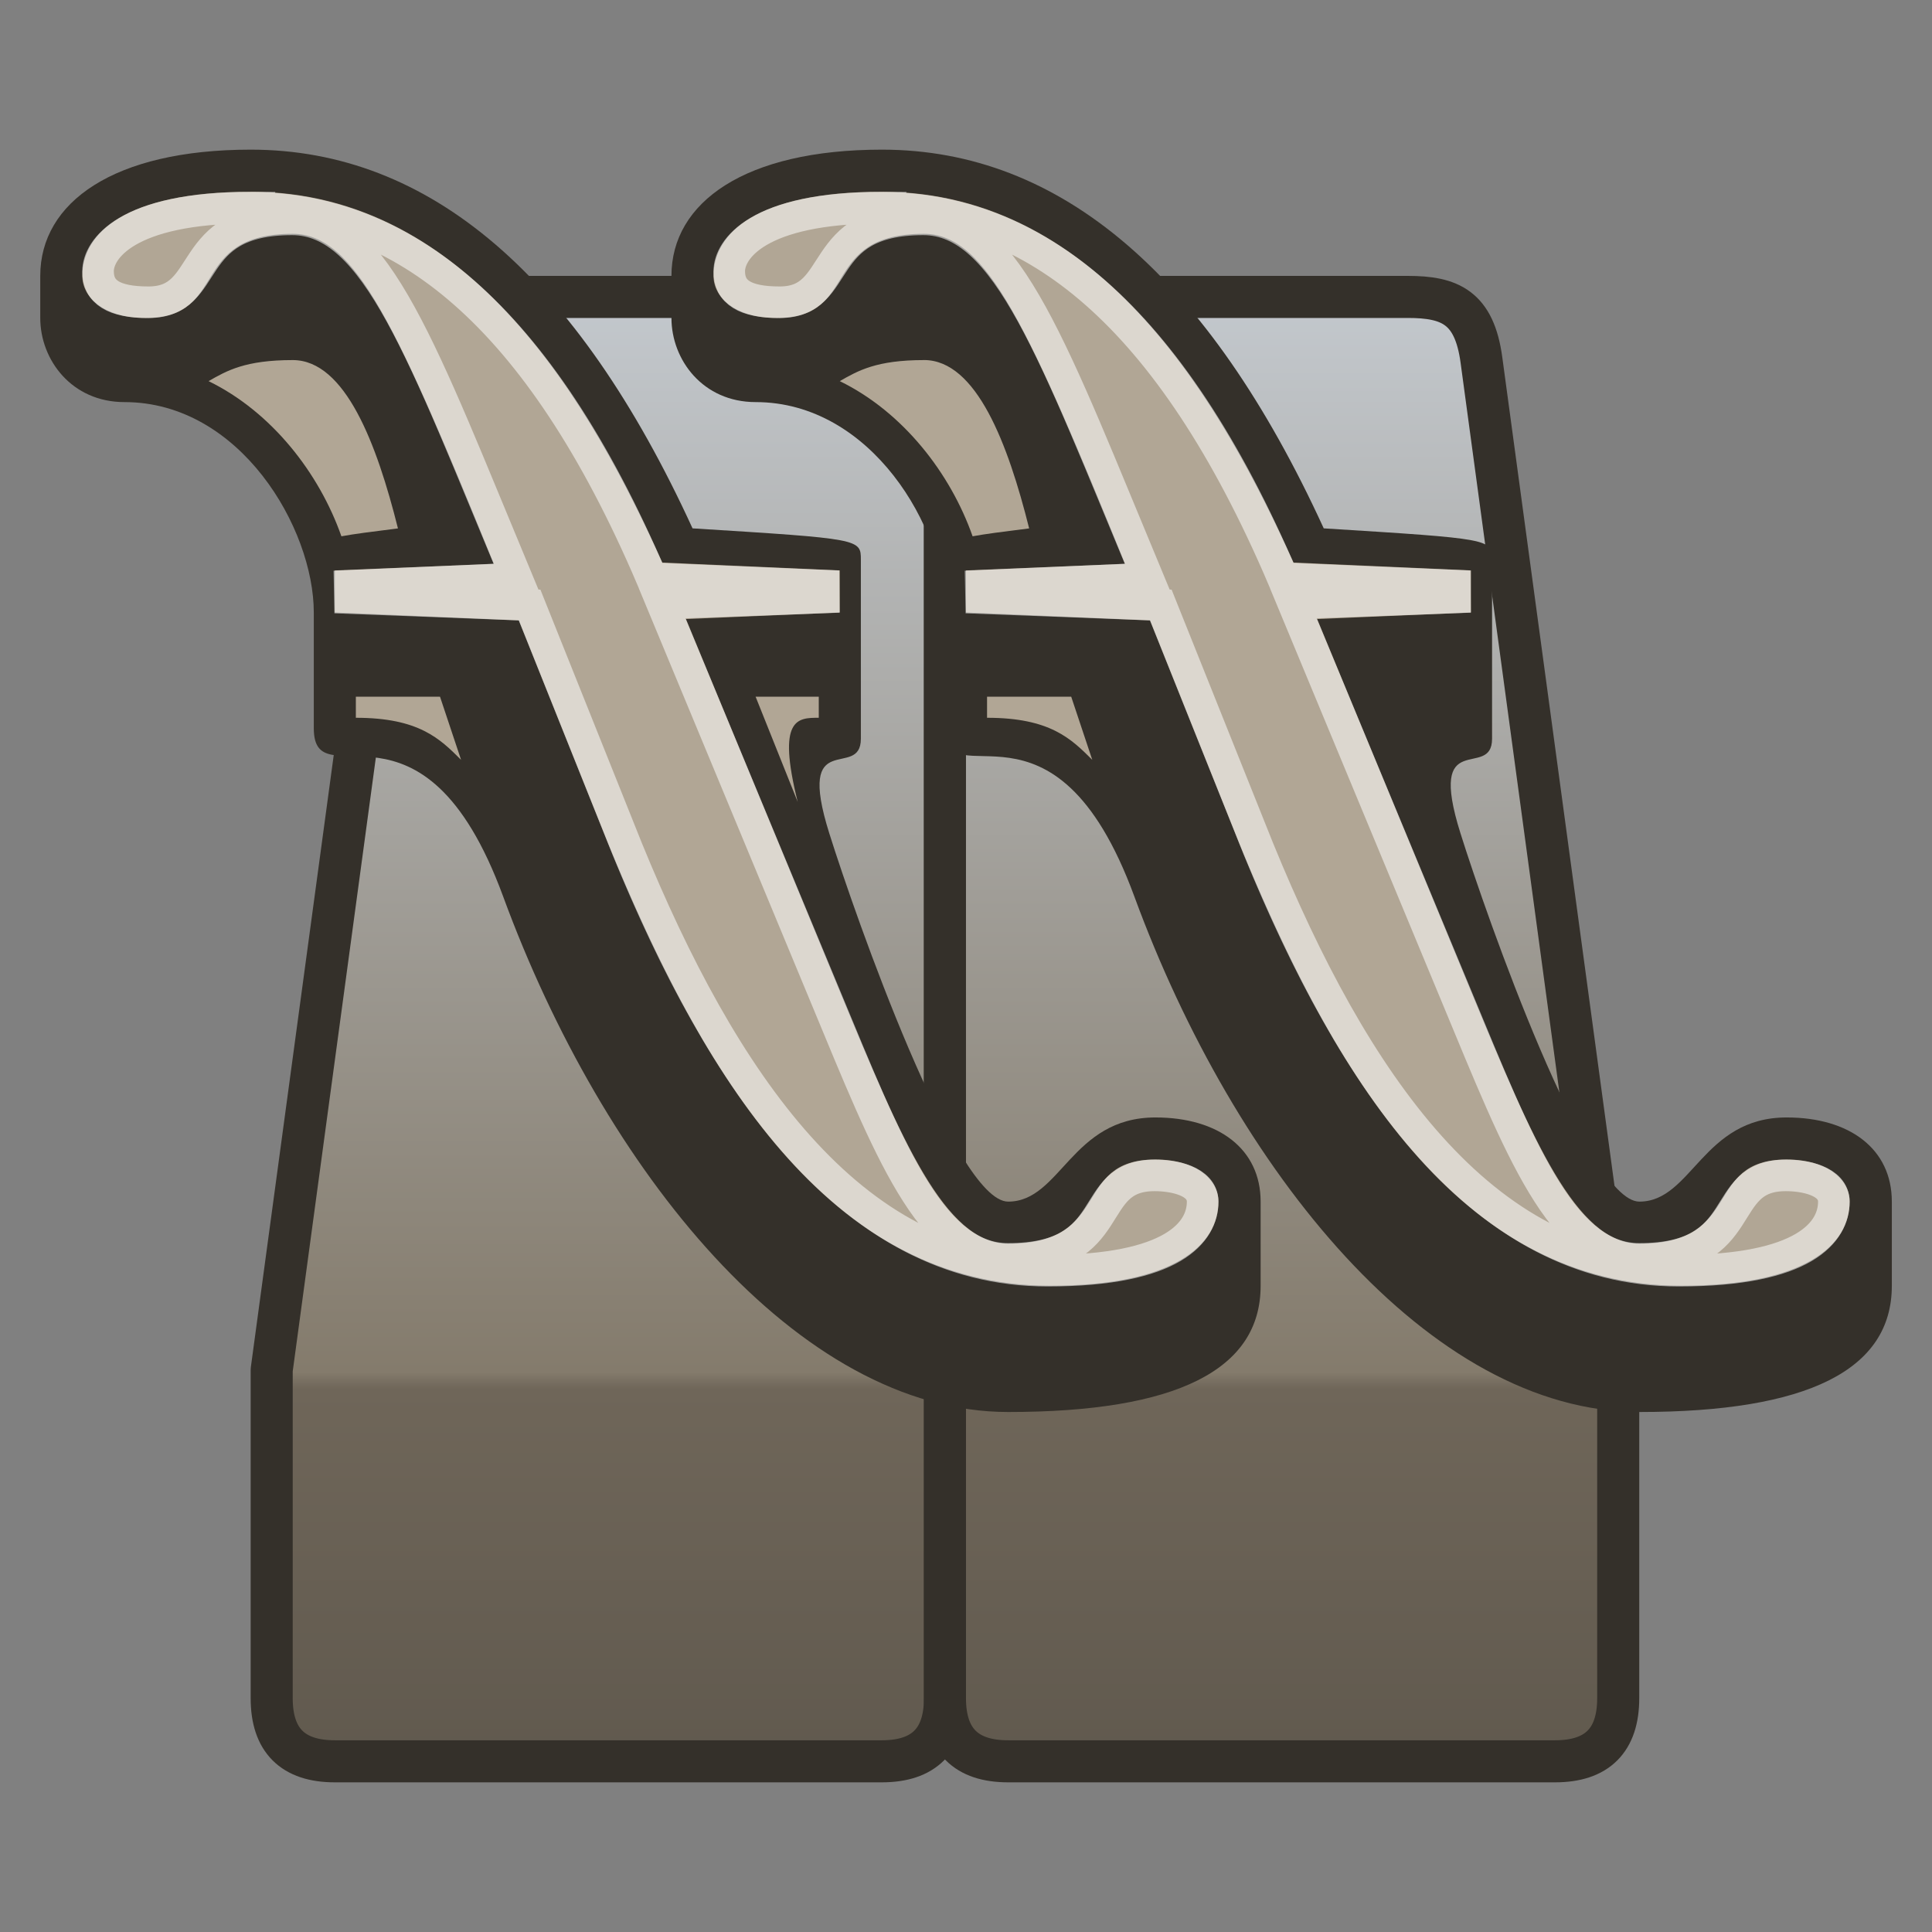 <svg width="48" version="1.1" xmlns="http://www.w3.org/2000/svg" height="48" xmlns:xlink="http://www.w3.org/1999/xlink">
<rect width="100%" height="100%" fill="#808080" stroke="none"/>
<defs id="defs4">
<linearGradient id="linearGradient3232">
<stop offset="0" style="stop-color:#c3c8cd" id="stop17"/>
<stop offset="0.639" style="stop-color:#847b6c" id="stop19"/>
<stop offset="0.649" style="stop-color:#6f6659" id="stop21"/>
<stop offset="1" style="stop-color:#585248" id="stop23"/>
</linearGradient>
<linearGradient gradientTransform="matrix(1.045,0,0,1.045,58.5,2.673)" id="linearGradient3220" xlink:href="#linearGradient3232" y1="4.5" x1="-42" y2="44.5" x2="-42" gradientUnits="userSpaceOnUse"/>
<linearGradient gradientTransform="matrix(-1.045,0,0,1.045,-11.545,2.673)" xlink:href="#linearGradient3232" id="linearGradient4295" y1="4.5" x1="-42" y2="44.5" gradientUnits="userSpaceOnUse" x2="-42"/>
</defs>
<g style="stroke:#34302a;stroke-linejoin:round;stroke-linecap:round;stroke-width:1.045" id="g12">
<path style="fill:url(#linearGradient3220)" id="path57" d="m 23.477,7.377 0,28.802 0,2.614 0,3.398 c 0,1.045 -0.523,1.568 -1.568,1.568 h -13.591 c -1.045,0 -1.568,-0.523 -1.568,-1.568 v -3.398 -2.614 -2.143 l 3.398,-25.091 c 0.177,-1.31 0.784,-1.568 1.83,-1.568 z "/>
<path style="fill:url(#linearGradient4295)" id="path4285" d="m 23.477,7.377 0,28.802 0,2.614 0,3.398 c 0,1.045 0.523,1.568 1.568,1.568 h 13.591 c 1.045,0 1.568,-0.523 1.568,-1.568 v -3.398 -2.614 -2.143 l -3.398,-25.091 c -0.177,-1.31 -0.784,-1.568 -1.83,-1.568 Z "/>
</g>
<g style="stroke:none" id="g16">
<path style="fill:#34302a" id="path77" d="m 6.227,3.718 c -3.398,0 -5.227,1.307 -5.227,3.136 v 1.045 c 0,1.045 0.784,2.091 2.091,2.091 2.875,0 4.705,3.136 4.705,5.227 v 2.875 c 0,1.83 2.708,-1.256 4.705,4.182 2.492,6.787 7.318,12.807 12.546,12.807 4.182,0 6.273,-1.045 6.273,-3.136 v -2.091 c 0,-1.307 -1.045,-2.091 -2.614,-2.091 -2.091,0 -2.352,2.091 -3.659,2.091 -1.307,0 -3.791,-7.073 -4.443,-9.148 -0.845,-2.685 0.784,-1.307 0.784,-2.352 v -4.443 c 0,-0.523 0,-0.523 -4.182,-0.784 -2.875,-6.273 -6.534,-9.409 -10.977,-9.409 z "/>
<path style="fill:#b1a695" id="path79" d="m 6.227,4.764 c -3.136,0 -4.182,1.045 -4.182,2.091 0,0.523 0.523,1.045 1.568,1.045 2.091,0 1.045,-2.091 3.659,-2.091 1.568,0 2.614,2.352 4.999,8.2 l -3.953,.163 v 1.045 l 4.574,.196 2.222,5.554 c 2.352,5.75 5.489,10.977 10.977,10.977 3.136,0 4.182,-1.045 4.182,-2.091 0,-0.523 -0.523,-1.045 -1.568,-1.045 -2.091,0 -1.045,2.091 -3.659,2.091 -1.568,0 -2.661,-2.594 -4.182,-6.273 l -3.822,-9.246 3.822,-.163 v -1.045 l -4.41,-.196 c -1.736,-3.842 -4.737,-9.213 -10.226,-9.213 Z  m 1.046,4.182 c -1.176,0 -1.634,0.261 -2.091,0.523 1.574,0.769 2.75,2.291 3.3,3.855 0.31,-0.057 0.718,-0.11 1.405,-0.196 -0.523,-2.091 -1.307,-4.182 -2.614,-4.182 Z  m 1.568,8.364 0,.523 c 1.568,0 2.091,0.523 2.614,1.045 l -.523,-1.568 z  m 9.932,0 1.046,2.614 c -0.523,-2.091 0,-2.091 0.523,-2.091 v -0.523 z "/>
</g>
<path style="stroke-opacity:.549;fill:none;stroke:#fff;stroke-width:.784" id="path81" d="m 6.218,5.16 c -3.087,0 -3.782,1.04 -3.782,1.578 0,0.523 0.385,0.771 1.251,0.771 1.617,0 0.841,-2.059 3.569,-2.059 2.091,0 3.247,3.321 5.583,8.924 l -4.152,.18 .006,.306 4.464,.171 2.429,6.068 c 2.352,5.75 5.538,10.471 10.438,10.471 3.136,0 3.855,-0.964 3.855,-1.715 0,-0.523 -0.735,-0.653 -1.192,-0.653 -1.748,0 -0.817,2.075 -3.643,2.075 -1.928,0 -2.982,-2.776 -4.509,-6.452 l -4.084,-9.834 4.013,-.147 -.002,-.294 -4.268,-.181 c -2.827,-6.623 -6.249,-9.207 -9.977,-9.207 Z "/>
<g style="stroke:none" id="g21">
<path style="fill:#34302a" id="path4271" d="m 21.909,3.718 c -3.398,0 -5.227,1.307 -5.227,3.136 v 1.045 c 0,1.045 0.784,2.091 2.091,2.091 2.875,0 4.705,3.136 4.705,5.227 v 2.875 c 0,1.83 2.708,-1.256 4.705,4.182 2.492,6.787 7.318,12.807 12.546,12.807 4.182,0 6.273,-1.045 6.273,-3.136 v -2.091 c 0,-1.307 -1.045,-2.091 -2.614,-2.091 -2.091,0 -2.352,2.091 -3.659,2.091 -1.307,0 -3.791,-7.073 -4.443,-9.148 -0.845,-2.685 0.784,-1.307 0.784,-2.352 v -4.443 c 0,-0.523 0,-0.523 -4.182,-0.784 -2.875,-6.273 -6.534,-9.409 -10.977,-9.409 z "/>
<path style="fill:#b1a695" id="path4273" d="m 21.909,4.764 c -3.136,0 -4.182,1.045 -4.182,2.091 0,0.523 0.523,1.045 1.568,1.045 2.091,0 1.045,-2.091 3.659,-2.091 1.568,0 2.614,2.352 4.999,8.2 l -3.953,0.163 0,1.045 4.574,0.196 2.222,5.554 c 2.352,5.75 5.489,10.977 10.977,10.977 3.136,0 4.182,-1.045 4.182,-2.091 0,-0.523 -0.523,-1.045 -1.568,-1.045 -2.091,0 -1.045,2.091 -3.659,2.091 -1.568,0 -2.661,-2.594 -4.182,-6.273 l -3.822,-9.246 3.822,-0.163 0,-1.045 -4.41,-0.196 C 30.399,10.135 27.398,4.764 21.909,4.764 Z m 1.046,4.182 c -1.176,0 -1.634,0.261 -2.091,0.523 1.574,0.769 2.75,2.291 3.3,3.855 0.31,-0.057 0.718,-0.11 1.405,-0.196 C 25.046,11.036 24.261,8.945 22.955,8.945 Z m 1.568,8.364 0,0.523 c 1.568,0 2.091,0.523 2.614,1.045 l -0.523,-1.568 z"/>
</g>
<path style="stroke-opacity:.549;fill:none;stroke:#fff;stroke-width:.784" id="path4275" d="m 21.9,5.16 c -3.087,0 -3.782,1.04 -3.782,1.578 0,0.523 0.385,0.771 1.251,0.771 1.617,0 0.841,-2.059 3.569,-2.059 2.091,0 3.247,3.321 5.583,8.924 l -4.152,.18 .006,.306 4.464,.171 2.429,6.068 c 2.352,5.75 5.538,10.471 10.438,10.471 3.136,0 3.855,-0.964 3.855,-1.715 0,-0.523 -0.735,-0.653 -1.192,-0.653 -1.748,0 -0.817,2.075 -3.643,2.075 -1.928,0 -2.982,-2.776 -4.509,-6.452 l -4.084,-9.834 4.013,-.147 -.002,-.294 -4.268,-.181 c -2.827,-6.623 -6.249,-9.207 -9.977,-9.207 Z "/>
</svg>
